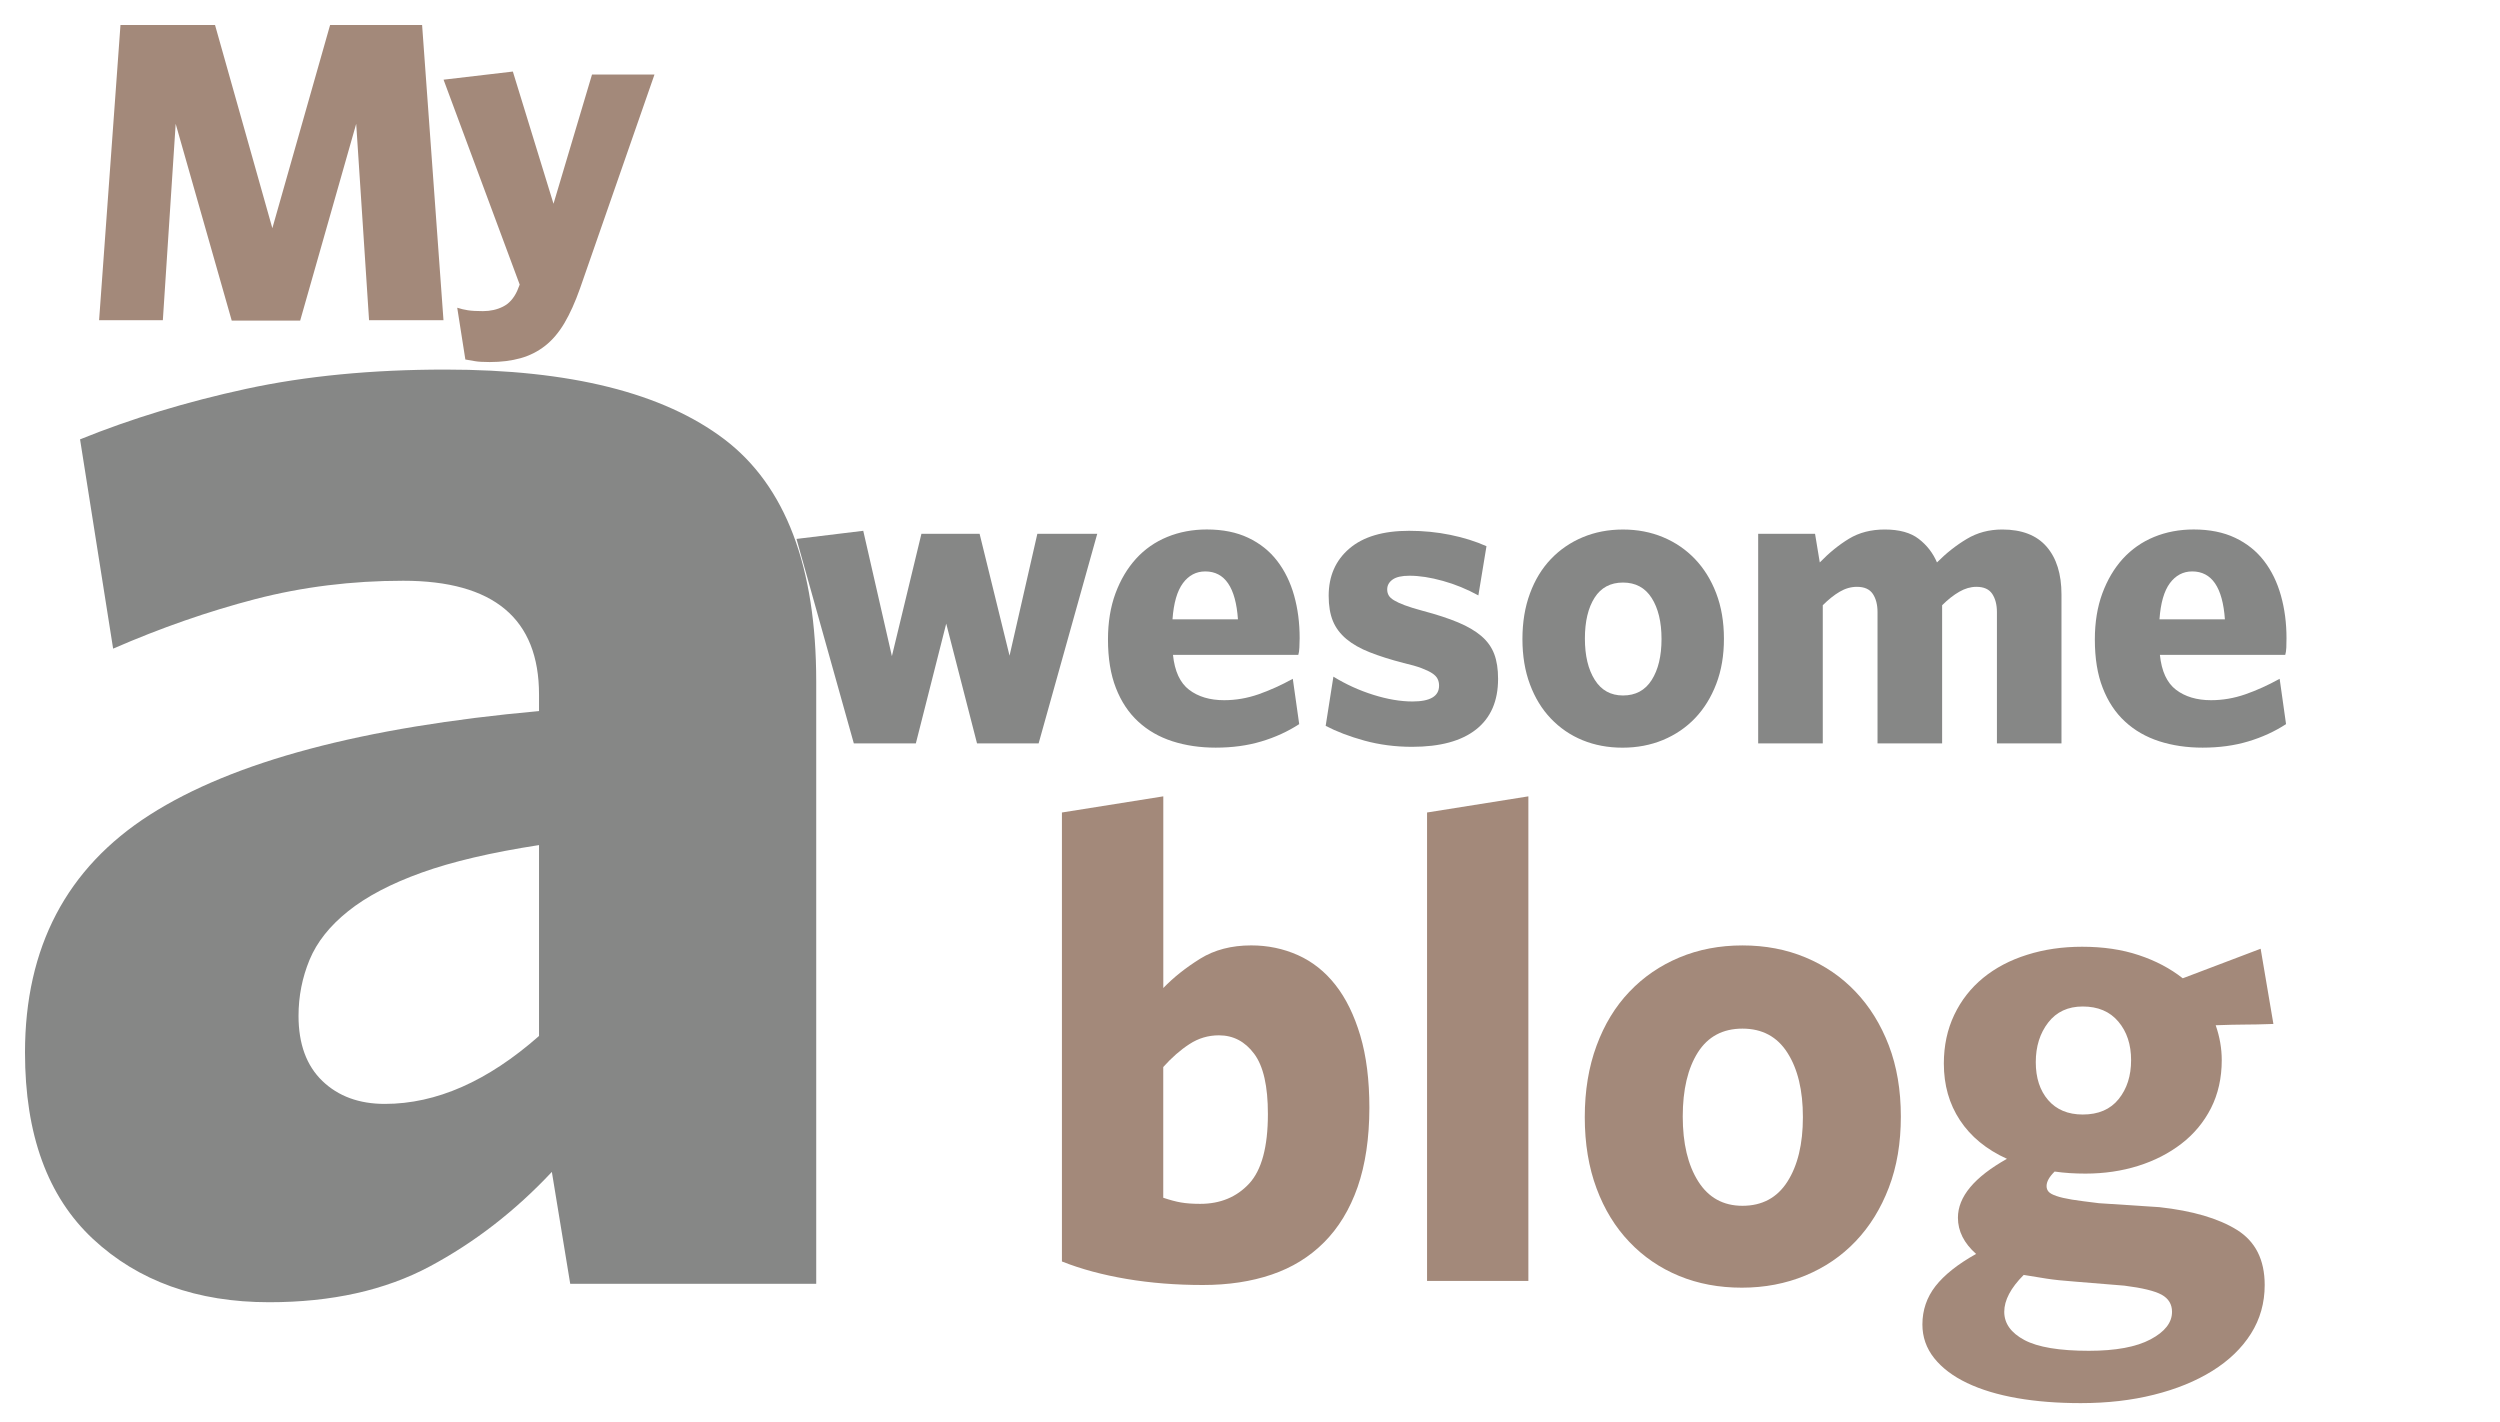 <?xml version="1.0" encoding="UTF-8"?>
<!DOCTYPE svg  PUBLIC '-//W3C//DTD SVG 1.1//EN'  'http://www.w3.org/Graphics/SVG/1.1/DTD/svg11.dtd'>
<svg enable-background="new 0 0 100 56.866" version="1.1" viewBox="0 0 100 56.866" xml:space="preserve" xmlns="http://www.w3.org/2000/svg">
<g fill="#A3897A">
	<path d="M14.762,12.807l-0.514-7.854l-2.241,7.871H9.269L7.027,4.953l-0.513,7.854h-2.55L4.819,1h3.782l2.293,8.128   L13.204,1h3.68l0.855,11.807H14.762z"/>
	<path d="m23.2 11.539c-0.193 0.547-0.402 1.009-0.624 1.386-0.223 0.376-0.479 0.678-0.771 0.907-0.291 0.228-0.619 0.394-0.983 0.496-0.366 0.102-0.776 0.154-1.232 0.154-0.263 0-0.46-0.012-0.59-0.035-0.132-0.022-0.26-0.045-0.386-0.067l-0.325-2.071c0.137 0.045 0.279 0.079 0.428 0.102 0.148 0.023 0.348 0.034 0.599 0.034 0.297 0 0.565-0.06 0.804-0.18 0.24-0.119 0.428-0.328 0.565-0.625l0.103-0.256-3.046-8.197 2.772-0.325 1.626 5.288 1.54-5.168h2.499l-2.979 8.557z"/>
</g>
<path d="m22.809 51.354l-0.735-4.478c-1.467 1.566-3.097 2.826-4.883 3.781s-3.928 1.432-6.425 1.432c-2.889 0-5.238-0.844-7.049-2.533-1.811-1.69-2.717-4.173-2.717-7.454 0-4.209 1.664-7.381 4.993-9.51s8.519-3.513 15.568-4.149v-0.661c0-3.035-1.812-4.552-5.434-4.552-2.056 0-4.027 0.245-5.911 0.733-1.885 0.491-3.782 1.151-5.691 1.983l-1.323-8.372c2.056-0.832 4.271-1.505 6.646-2.02 2.375-0.514 5.031-0.771 7.968-0.771 4.993 0 8.712 0.932 11.162 2.791 2.447 1.861 3.671 5.092 3.671 9.692v24.085h-9.84zm-1.248-17.551c-1.909 0.295-3.476 0.662-4.699 1.103-1.224 0.44-2.203 0.954-2.937 1.542-0.735 0.588-1.249 1.236-1.543 1.945-0.293 0.711-0.441 1.457-0.441 2.24 0 1.127 0.319 1.994 0.955 2.607 0.636 0.611 1.469 0.916 2.497 0.916 2.056 0 4.112-0.904 6.168-2.717v-7.636z" fill="#868786"/>
<path d="m41.545 29.736h-2.464l-1.232-4.791-1.215 4.791h-2.481l-2.293-8.179 2.67-0.325 1.146 5.014 1.181-4.894h2.327l1.198 4.876 1.112-4.876h2.396l-2.345 8.384z" fill="#868786"/>
<path d="m51.975 25.903c-6e-3 0.126-0.02 0.223-0.043 0.291h-5.013c0.067 0.656 0.284 1.122 0.646 1.398 0.364 0.277 0.832 0.416 1.4 0.416 0.465 0 0.922-0.079 1.373-0.235 0.447-0.157 0.907-0.363 1.374-0.621l0.256 1.813c-0.457 0.297-0.961 0.528-1.516 0.693-0.552 0.166-1.159 0.248-1.822 0.248-0.627 0-1.206-0.085-1.736-0.256-0.531-0.172-0.986-0.434-1.368-0.788-0.382-0.353-0.68-0.801-0.89-1.343-0.212-0.542-0.317-1.189-0.317-1.942 0-0.685 0.1-1.298 0.299-1.84 0.201-0.542 0.474-1.003 0.821-1.386 0.348-0.382 0.765-0.674 1.25-0.873s1.013-0.299 1.584-0.299c0.639 0 1.19 0.111 1.659 0.334 0.467 0.222 0.854 0.53 1.155 0.923 0.303 0.394 0.529 0.856 0.678 1.387s0.221 1.097 0.221 1.702c-4e-3 0.127-6e-3 0.252-0.011 0.378zm-3.765-3.046c-0.362 0-0.661 0.157-0.893 0.47-0.232 0.314-0.371 0.796-0.417 1.446h2.618c-0.089-1.277-0.525-1.916-1.308-1.916z" fill="#868786"/>
<path d="m59.041 29.18c-0.586 0.462-1.438 0.693-2.557 0.693-0.674 0-1.311-0.084-1.908-0.248-0.6-0.166-1.115-0.363-1.549-0.591l0.309-1.968c0.5 0.308 1.035 0.551 1.6 0.728s1.086 0.265 1.564 0.265c0.709 0 1.063-0.21 1.063-0.633 0-0.103-0.02-0.193-0.061-0.273-0.039-0.08-0.111-0.154-0.215-0.223-0.102-0.067-0.244-0.136-0.428-0.205-0.182-0.069-0.422-0.137-0.719-0.206-0.523-0.136-0.975-0.279-1.35-0.428-0.377-0.148-0.688-0.325-0.934-0.53-0.246-0.206-0.426-0.445-0.539-0.719s-0.17-0.61-0.17-1.01c0-0.787 0.275-1.417 0.828-1.89 0.553-0.474 1.35-0.71 2.389-0.71 0.57 0 1.119 0.054 1.65 0.163 0.531 0.108 1.014 0.26 1.445 0.453l-0.324 1.968c-0.457-0.25-0.93-0.445-1.422-0.581-0.49-0.137-0.934-0.206-1.334-0.206-0.309 0-0.533 0.051-0.676 0.154s-0.215 0.234-0.215 0.394c0 0.092 0.021 0.171 0.061 0.239 0.039 0.069 0.111 0.135 0.215 0.197 0.104 0.063 0.244 0.129 0.428 0.197 0.182 0.069 0.422 0.143 0.719 0.223 0.559 0.148 1.029 0.302 1.412 0.462 0.381 0.159 0.693 0.342 0.932 0.547 0.24 0.205 0.41 0.445 0.514 0.718 0.104 0.274 0.154 0.605 0.154 0.993 1e-3 0.889-0.294 1.564-0.882 2.027z" fill="#868786"/>
<path d="m68.65 27.357c-0.205 0.536-0.488 0.993-0.848 1.37-0.359 0.376-0.787 0.666-1.283 0.873-0.496 0.205-1.035 0.307-1.617 0.307-0.58 0-1.115-0.1-1.6-0.299-0.486-0.199-0.906-0.488-1.266-0.864-0.359-0.376-0.639-0.833-0.838-1.369-0.201-0.536-0.301-1.141-0.301-1.813s0.1-1.281 0.301-1.823c0.199-0.542 0.479-1.001 0.838-1.377s0.783-0.667 1.275-0.873c0.49-0.205 1.025-0.308 1.607-0.308s1.117 0.103 1.607 0.308c0.492 0.206 0.916 0.497 1.275 0.873s0.643 0.833 0.848 1.369 0.309 1.142 0.309 1.814c2e-3 0.672-0.102 1.277-0.307 1.812zm-2.584-3.439c-0.262-0.411-0.645-0.616-1.146-0.616s-0.881 0.203-1.137 0.607c-0.258 0.405-0.387 0.95-0.387 1.634s0.131 1.234 0.395 1.651c0.262 0.417 0.639 0.625 1.129 0.625 0.502 0 0.885-0.205 1.146-0.616 0.262-0.411 0.395-0.958 0.395-1.643 0-0.684-0.133-1.231-0.395-1.642z" fill="#868786"/>
<path d="m79.877 29.736v-5.253c0-0.297-0.064-0.54-0.189-0.728s-0.336-0.282-0.633-0.282c-0.229 0-0.457 0.066-0.684 0.197-0.229 0.131-0.457 0.311-0.686 0.539v5.527h-2.584v-5.253c0-0.297-0.063-0.54-0.188-0.728-0.127-0.188-0.336-0.282-0.635-0.282-0.238 0-0.469 0.066-0.691 0.197-0.223 0.131-0.447 0.311-0.676 0.539v5.527h-2.584v-8.384h2.275l0.189 1.146c0.375-0.388 0.766-0.705 1.17-0.95 0.406-0.246 0.883-0.368 1.43-0.368 0.582 0 1.035 0.125 1.359 0.376 0.326 0.251 0.568 0.564 0.729 0.941 0.375-0.377 0.773-0.69 1.195-0.941 0.418-0.251 0.891-0.376 1.414-0.376 0.785 0 1.377 0.229 1.773 0.684 0.398 0.457 0.598 1.096 0.598 1.917v5.955h-2.582z" fill="#868786"/>
<path d="m91.453 25.903c-8e-3 0.126-0.02 0.223-0.043 0.291h-5.014c0.066 0.656 0.283 1.122 0.646 1.398s0.832 0.416 1.4 0.416c0.465 0 0.922-0.079 1.371-0.235s0.906-0.363 1.373-0.621l0.256 1.813c-0.457 0.297-0.961 0.528-1.516 0.693-0.551 0.166-1.158 0.248-1.822 0.248-0.627 0-1.205-0.085-1.736-0.256-0.529-0.172-0.986-0.434-1.367-0.788-0.385-0.353-0.68-0.801-0.891-1.343-0.213-0.542-0.316-1.189-0.316-1.942 0-0.685 0.1-1.298 0.299-1.84 0.201-0.542 0.473-1.003 0.82-1.386 0.35-0.382 0.766-0.674 1.25-0.873s1.014-0.299 1.584-0.299c0.639 0 1.191 0.111 1.66 0.334 0.467 0.222 0.852 0.53 1.154 0.923s0.527 0.856 0.676 1.387 0.223 1.097 0.223 1.702c1e-3 0.127-3e-3 0.252-7e-3 0.378zm-3.765-3.046c-0.361 0-0.66 0.157-0.893 0.47-0.232 0.314-0.371 0.796-0.416 1.446h2.617c-0.09-1.277-0.525-1.916-1.308-1.916z" fill="#868786"/>
<path d="m54.305 47.481c-0.314 0.895-0.762 1.632-1.344 2.214-0.58 0.582-1.279 1.012-2.096 1.289-0.813 0.277-1.73 0.416-2.751 0.416-1.073 0-2.089-0.08-3.047-0.242-0.957-0.162-1.821-0.393-2.59-0.699v-17.959l4.055-0.646v7.667c0.412-0.428 0.903-0.816 1.477-1.174 0.571-0.354 1.252-0.531 2.04-0.531 0.661 0 1.285 0.129 1.867 0.389 0.58 0.26 1.084 0.658 1.504 1.195 0.42 0.535 0.75 1.211 0.992 2.025s0.363 1.777 0.363 2.887c-2e-3 1.218-0.16 2.274-0.47 3.169zm-4.137-5.328c-0.366-0.492-0.836-0.74-1.41-0.74-0.429 0-0.823 0.117-1.181 0.352-0.359 0.232-0.709 0.539-1.047 0.916v5.229c0.268 0.09 0.505 0.154 0.71 0.189s0.46 0.055 0.766 0.055c0.805 0 1.458-0.27 1.959-0.809 0.499-0.539 0.751-1.465 0.751-2.779 2e-3 -1.114-0.179-1.917-0.548-2.413z" fill="#A3897A"/>
<path d="M57.082,51.238V32.5l4.053-0.646v19.383H57.082z" fill="#A3897A"/>
<path d="m75.553 47.506c-0.322 0.842-0.766 1.558-1.33 2.148-0.563 0.592-1.234 1.047-2.012 1.369-0.781 0.322-1.625 0.484-2.537 0.484-0.914 0-1.75-0.156-2.512-0.471-0.76-0.313-1.422-0.766-1.984-1.355-0.566-0.592-1.004-1.306-1.316-2.146-0.314-0.842-0.471-1.791-0.471-2.848s0.156-2.008 0.471-2.859c0.313-0.85 0.75-1.568 1.316-2.16 0.563-0.592 1.229-1.047 1.998-1.369 0.77-0.323 1.611-0.482 2.523-0.482s1.754 0.159 2.525 0.482c0.77 0.322 1.436 0.777 1.998 1.369 0.564 0.592 1.008 1.307 1.33 2.146 0.322 0.842 0.482 1.791 0.482 2.848 1e-3 1.055-0.159 2.005-0.481 2.844zm-4.055-5.394c-0.41-0.646-1.012-0.967-1.799-0.967s-1.381 0.318-1.785 0.953c-0.402 0.635-0.604 1.49-0.604 2.564 0 1.072 0.205 1.936 0.617 2.59 0.41 0.652 1.002 0.98 1.771 0.98 0.787 0 1.389-0.322 1.799-0.967 0.412-0.645 0.619-1.504 0.619-2.578 1e-3 -1.071-0.206-1.931-0.618-2.575z" fill="#A3897A"/>
<path d="m90.426 37.95l0.51 3.008c-0.482 0.018-0.867 0.025-1.154 0.025s-0.67 0.01-1.154 0.027c0.162 0.465 0.242 0.932 0.242 1.396 0 0.715-0.145 1.355-0.43 1.92-0.287 0.563-0.682 1.037-1.182 1.422s-1.078 0.682-1.732 0.887c-0.652 0.205-1.355 0.309-2.105 0.309-0.43 0-0.844-0.025-1.236-0.082-0.215 0.213-0.322 0.404-0.322 0.582 0 0.086 0.027 0.162 0.08 0.223 0.055 0.063 0.156 0.119 0.311 0.172 0.15 0.053 0.361 0.102 0.629 0.146 0.27 0.041 0.627 0.09 1.076 0.143l2.414 0.158c1.324 0.145 2.359 0.447 3.102 0.908 0.742 0.461 1.113 1.195 1.113 2.207 0 0.715-0.182 1.363-0.549 1.945s-0.883 1.078-1.545 1.49-1.441 0.73-2.336 0.953c-0.895 0.225-1.869 0.336-2.926 0.336-0.93 0-1.781-0.066-2.551-0.201s-1.436-0.336-2-0.605c-0.563-0.27-1.002-0.602-1.314-0.994-0.314-0.396-0.471-0.844-0.471-1.346 0-0.574 0.176-1.086 0.523-1.533 0.35-0.447 0.891-0.879 1.625-1.289-0.484-0.43-0.727-0.912-0.727-1.447 0-0.84 0.654-1.623 1.961-2.357-0.824-0.375-1.449-0.889-1.879-1.543-0.432-0.652-0.645-1.41-0.645-2.268 0-0.717 0.139-1.365 0.416-1.947s0.662-1.072 1.154-1.477c0.492-0.402 1.078-0.713 1.76-0.926 0.68-0.216 1.412-0.322 2.201-0.322 0.84 0 1.598 0.111 2.268 0.336 0.672 0.223 1.256 0.531 1.758 0.926l3.115-1.182zm-10.256 14.523c0 0.465 0.27 0.842 0.807 1.129 0.537 0.285 1.396 0.43 2.576 0.43 1.074 0 1.896-0.152 2.469-0.457 0.574-0.305 0.859-0.672 0.859-1.102 0-0.303-0.139-0.531-0.414-0.684-0.279-0.152-0.775-0.273-1.492-0.363l-1.959-0.16c-0.482-0.035-0.869-0.076-1.154-0.121s-0.59-0.094-0.914-0.148c-0.518 0.519-0.778 1.013-0.778 1.476zm4.564-11.609c-0.34-0.404-0.816-0.604-1.424-0.604-0.59 0-1.051 0.213-1.383 0.643s-0.496 0.959-0.496 1.584c0 0.627 0.164 1.133 0.496 1.518 0.332 0.383 0.793 0.576 1.383 0.576 0.627 0 1.105-0.205 1.436-0.617 0.332-0.412 0.498-0.93 0.498-1.557s-0.17-1.141-0.51-1.543z" fill="#A3897A"/>
</svg>